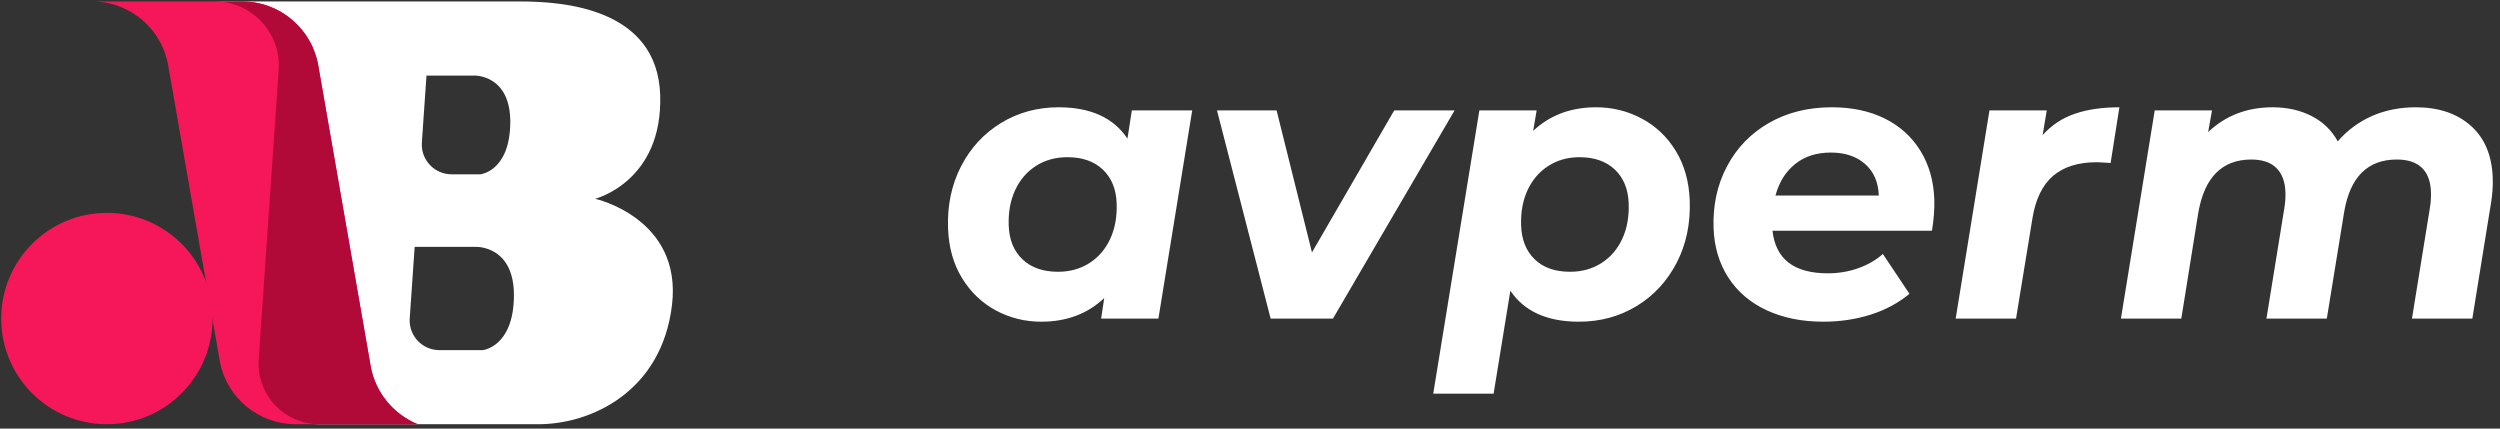 <svg width="140" height="24" viewBox="0 0 140 24" fill="none" xmlns="http://www.w3.org/2000/svg">
<rect x="0" y="0" width="140" height="24" fill="#333333" stroke="none"/>
<g clip-path="url(#clip0)">
<path d="M66.764 6.181L64.871 17.841H61.663L61.838 16.692C60.902 17.575 59.726 18.015 58.31 18.015C57.4 18.015 56.554 17.805 55.773 17.387C54.992 16.968 54.36 16.364 53.876 15.576C53.392 14.79 53.13 13.861 53.091 12.791C53.044 11.505 53.287 10.347 53.82 9.313C54.353 8.279 55.1 7.47 56.062 6.885C57.022 6.3 58.095 6.008 59.28 6.008C61.072 6.008 62.358 6.593 63.137 7.763L63.383 6.181H66.764ZM59.249 15.219C59.913 15.219 60.5 15.056 61.008 14.732C61.516 14.406 61.904 13.954 62.172 13.377C62.44 12.799 62.56 12.134 62.533 11.383C62.504 10.588 62.246 9.959 61.759 9.497C61.273 9.035 60.611 8.803 59.772 8.803C59.108 8.803 58.521 8.966 58.013 9.291C57.505 9.616 57.117 10.069 56.849 10.646C56.581 11.223 56.461 11.889 56.488 12.64C56.517 13.434 56.775 14.063 57.262 14.525C57.748 14.988 58.411 15.219 59.249 15.219ZM81.458 6.181L74.646 17.841H71.156L68.151 6.181H71.489L73.47 14.136L78.077 6.181H81.458ZM89.384 6.008C90.294 6.008 91.144 6.217 91.932 6.636C92.72 7.055 93.357 7.658 93.84 8.446C94.325 9.233 94.586 10.162 94.625 11.232C94.672 12.518 94.429 13.677 93.896 14.71C93.363 15.742 92.616 16.552 91.655 17.137C90.694 17.723 89.613 18.015 88.415 18.015C86.637 18.015 85.359 17.438 84.58 16.28L83.642 22.047H80.261L82.845 6.181H86.053L85.857 7.33C86.793 6.448 87.968 6.008 89.384 6.008ZM87.922 15.219C88.587 15.219 89.173 15.056 89.681 14.732C90.19 14.406 90.578 13.954 90.846 13.377C91.114 12.799 91.234 12.134 91.206 11.383C91.177 10.588 90.919 9.959 90.433 9.497C89.946 9.035 89.284 8.803 88.446 8.803C87.796 8.803 87.217 8.966 86.709 9.291C86.2 9.616 85.812 10.069 85.544 10.646C85.276 11.223 85.156 11.889 85.183 12.64C85.213 13.434 85.467 14.063 85.946 14.525C86.425 14.988 87.084 15.219 87.922 15.219ZM108.32 11.145C108.339 11.678 108.296 12.271 108.19 12.921H99.26C99.433 14.511 100.467 15.306 102.36 15.306C102.952 15.306 103.516 15.211 104.051 15.024C104.586 14.835 105.049 14.569 105.441 14.223L106.931 16.454C106.3 16.974 105.57 17.364 104.741 17.625C103.913 17.884 103.036 18.015 102.112 18.015C100.913 18.015 99.854 17.802 98.935 17.375C98.016 16.95 97.301 16.338 96.787 15.544C96.274 14.749 95.999 13.832 95.961 12.791C95.914 11.505 96.164 10.347 96.712 9.313C97.259 8.279 98.042 7.47 99.061 6.885C100.08 6.3 101.254 6.008 102.583 6.008C103.71 6.008 104.697 6.217 105.543 6.636C106.389 7.055 107.054 7.655 107.538 8.435C108.021 9.215 108.282 10.118 108.32 11.145ZM102.524 8.543C101.73 8.543 101.065 8.756 100.532 9.182C99.998 9.609 99.63 10.198 99.426 10.95H105.213C105.186 10.198 104.929 9.609 104.444 9.182C103.959 8.756 103.319 8.543 102.524 8.543ZM114.387 7.568C114.873 7.019 115.469 6.621 116.175 6.376C116.881 6.13 117.718 6.008 118.686 6.008L118.194 9.128C117.788 9.1 117.527 9.085 117.412 9.085C116.386 9.085 115.575 9.338 114.979 9.843C114.384 10.35 113.997 11.137 113.82 12.207L112.898 17.841H109.518L111.41 6.181H114.618L114.387 7.568ZM135.288 6.008C136.559 6.008 137.583 6.351 138.36 7.037C139.136 7.723 139.547 8.695 139.593 9.952C139.61 10.415 139.577 10.892 139.494 11.383L138.451 17.841H135.07L136.078 11.621C136.125 11.332 136.143 11.037 136.132 10.732C136.111 10.14 135.939 9.692 135.617 9.388C135.296 9.085 134.831 8.933 134.224 8.933C132.591 8.933 131.608 9.908 131.275 11.86L130.302 17.841H126.921L127.929 11.621C127.976 11.332 127.994 11.043 127.984 10.755C127.962 10.162 127.79 9.71 127.469 9.399C127.147 9.089 126.682 8.933 126.075 8.933C124.442 8.933 123.453 9.923 123.106 11.903L122.153 17.841H118.772L120.665 6.181H123.872L123.657 7.395C124.634 6.47 125.838 6.008 127.269 6.008C128.078 6.008 128.803 6.17 129.443 6.495C130.083 6.82 130.573 7.293 130.914 7.915C131.455 7.293 132.096 6.82 132.835 6.495C133.574 6.17 134.392 6.008 135.288 6.008Z" fill="white"/>
<path fill-rule="evenodd" clip-rule="evenodd" d="M17.872 23.756C15.997 23.756 14.476 22.236 14.476 20.36C14.476 20.241 14.482 20.123 14.494 20.009L15.602 3.943L15.613 3.667C15.613 1.692 14.012 0.083 12.035 0.083C17.916 0.083 23.29 0.083 29.171 0.083C31.57 0.083 36.813 0.472 36.97 5.322C37.127 10.171 33.327 11.132 33.327 11.132C33.327 11.132 38.213 12.213 37.632 17.081C37.051 21.95 33.081 23.756 30.16 23.756C26.06 23.756 21.973 23.756 17.872 23.756ZM26.686 13.826H23.221L22.947 17.794L22.94 17.942C22.94 18.863 23.686 19.608 24.607 19.608H27.03C27.03 19.608 28.746 19.441 28.78 16.602C28.816 13.764 26.686 13.826 26.686 13.826ZM26.572 4.232H23.883L23.626 7.954L23.62 8.095C23.62 9.015 24.367 9.761 25.287 9.761H26.901C26.901 9.761 28.542 9.601 28.576 6.886C28.608 4.173 26.572 4.232 26.572 4.232Z" fill="white"/>
<path fill-rule="evenodd" clip-rule="evenodd" d="M11.903 17.838C11.903 14.569 9.253 11.921 5.984 11.921C2.716 11.921 0.066 14.569 0.066 17.838C0.066 21.107 2.716 23.756 5.984 23.756C9.253 23.756 11.903 21.107 11.903 17.838Z" fill="#F6175A"/>
<path fill-rule="evenodd" clip-rule="evenodd" d="M9.43 3.724C10.397 9.261 11.359 14.799 12.328 20.335C12.74 22.273 14.448 23.73 16.501 23.756H23.393C22.046 23.206 21.03 21.995 20.761 20.529L17.832 3.724C17.505 1.673 15.739 0.102 13.601 0.083H5.2C7.338 0.102 9.104 1.673 9.43 3.724Z" fill="#F6175A"/>
<path fill-rule="evenodd" clip-rule="evenodd" d="M20.761 20.529C21.03 21.995 22.046 23.206 23.393 23.756H17.873C15.997 23.756 14.476 22.235 14.476 20.36C14.476 20.241 14.482 20.123 14.494 20.009L15.603 3.942L15.613 3.668C15.613 1.692 14.012 0.083 12.035 0.083H13.601C15.739 0.102 17.505 1.673 17.832 3.724L20.761 20.529Z" fill="#B20A38"/>
</g>
<defs>
<clipPath id="clip0">
<rect width="140" height="24" fill="white"/>
</clipPath>
</defs>
</svg>
